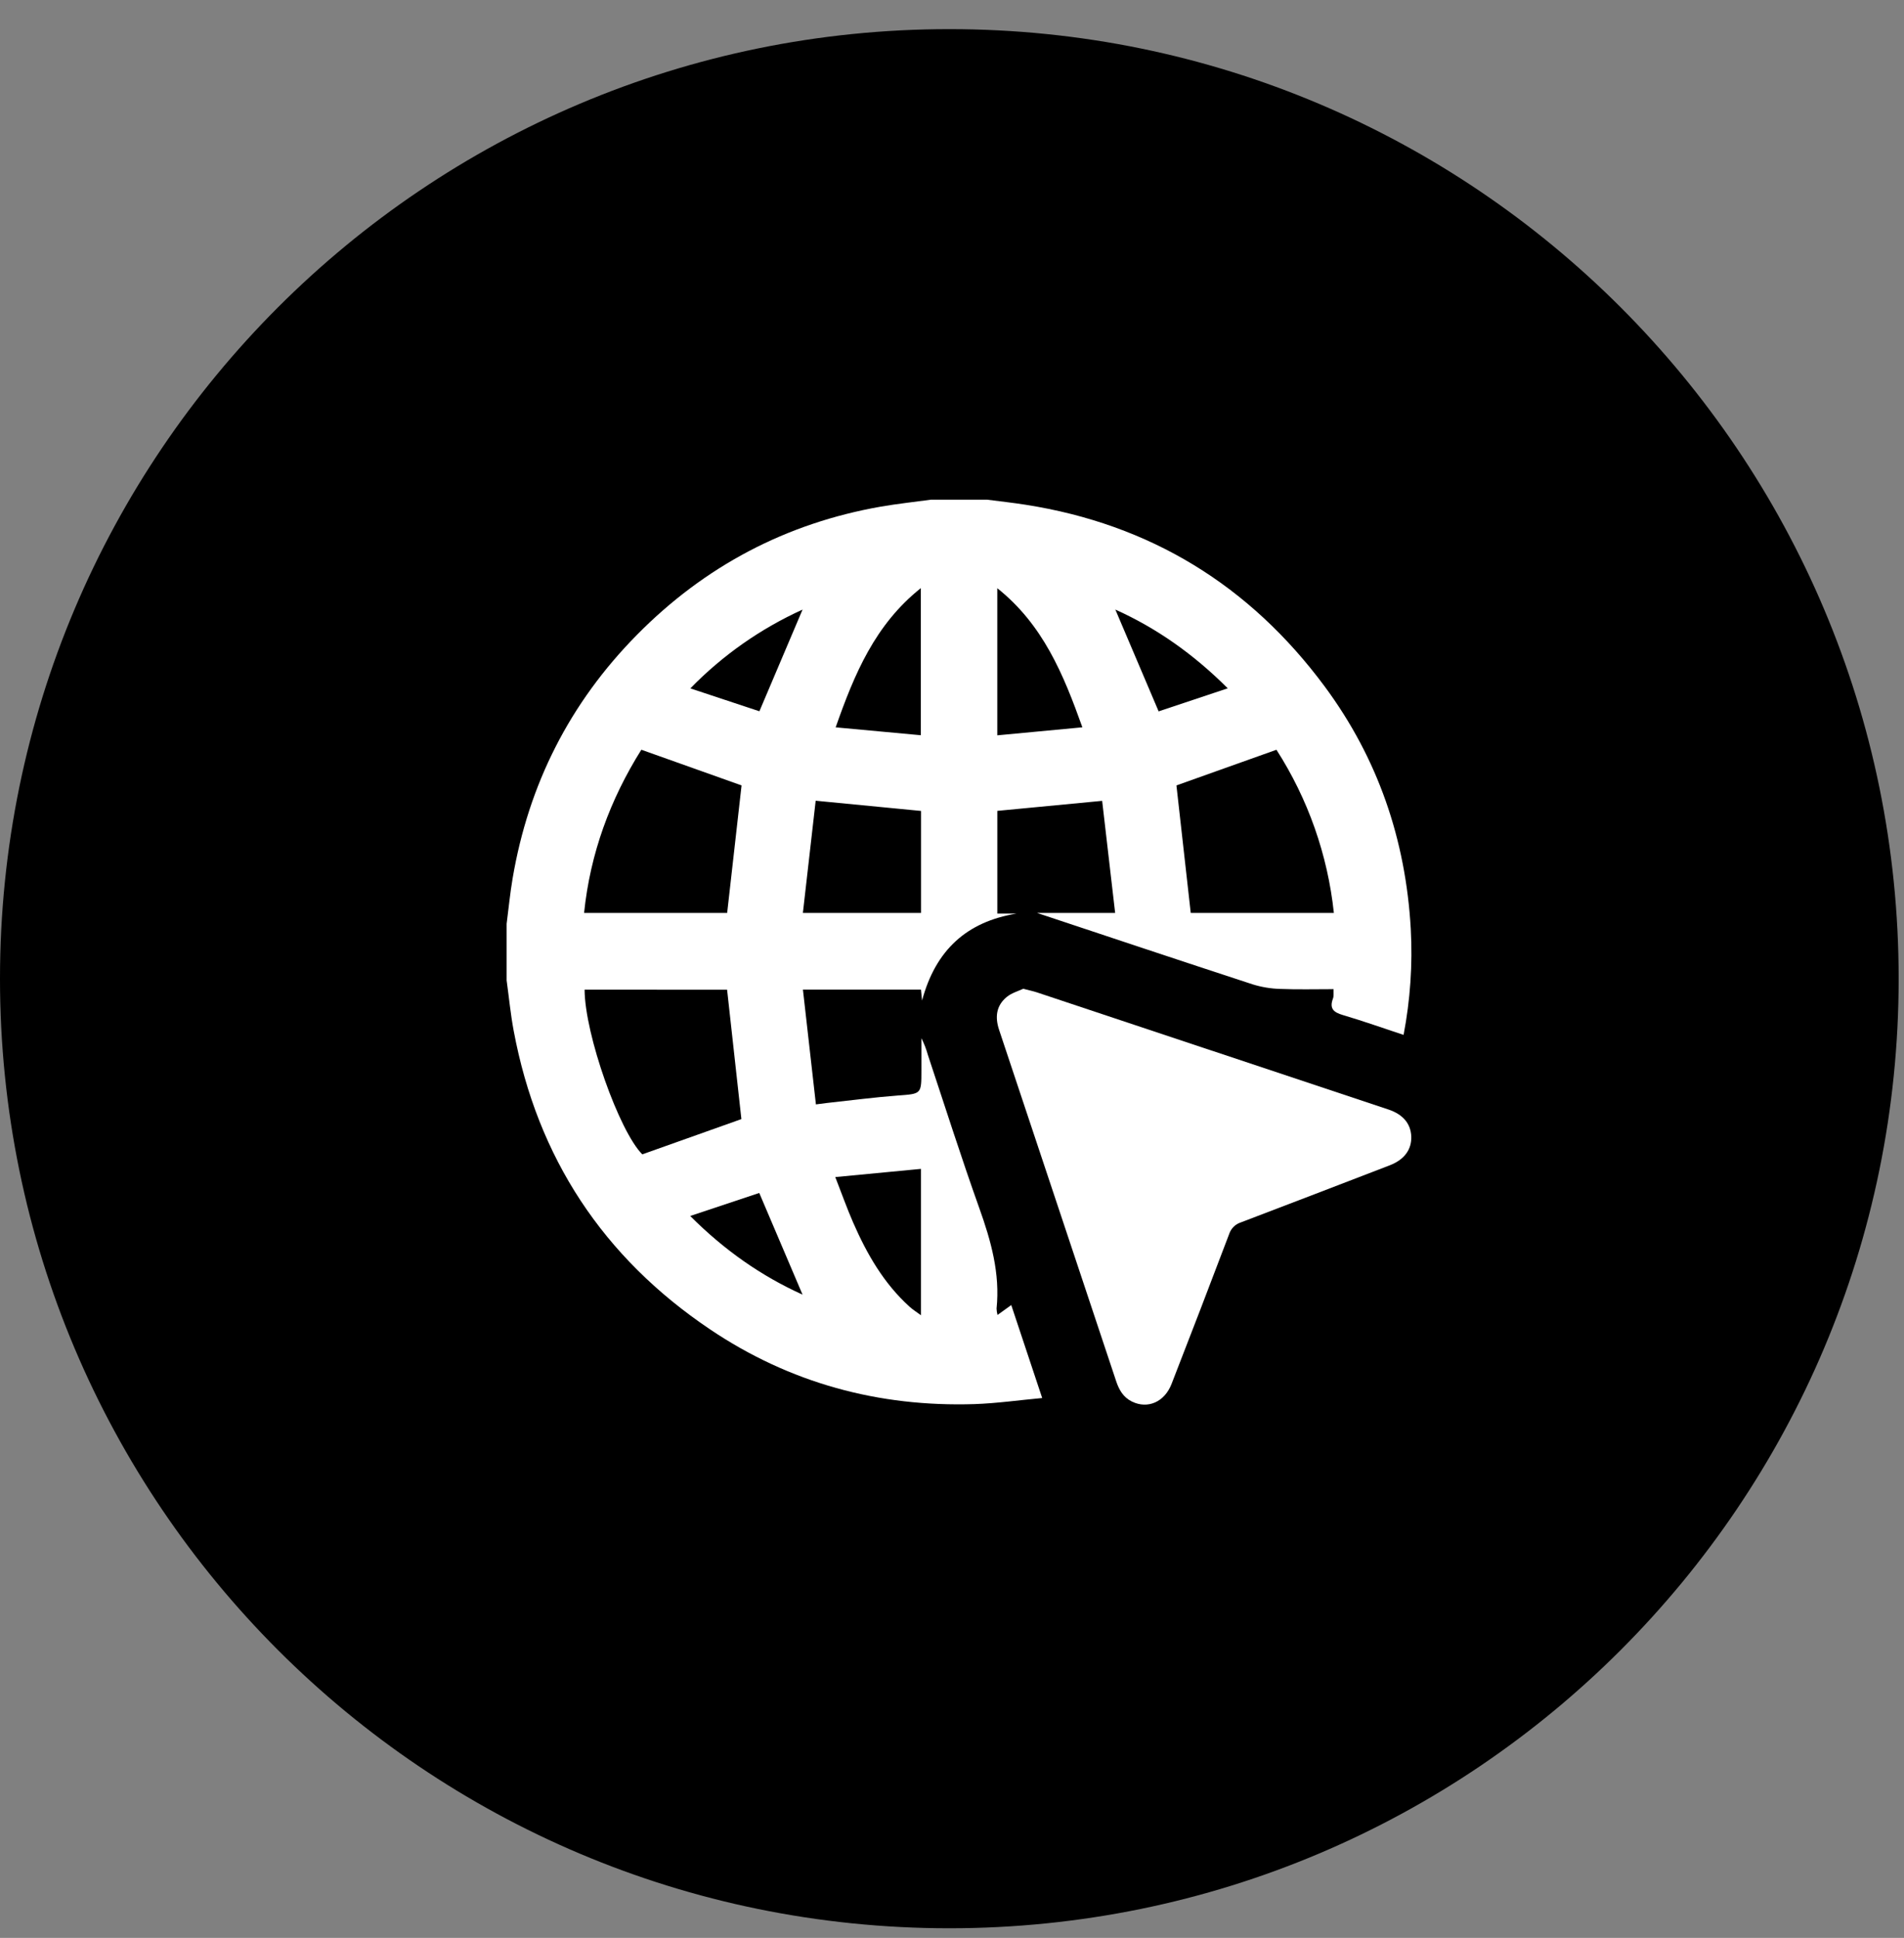 <svg width="57" height="58" viewBox="0 0 57 58" fill="none" xmlns="http://www.w3.org/2000/svg">
<rect x="0" y="0" width="57" height="58" fill="#808080" stroke="none"/>
<path fill-rule="evenodd" clip-rule="evenodd" d="M28.42 57.712C44.116 57.712 56.84 44.988 56.84 29.292C56.84 13.596 44.116 0.872 28.42 0.872C12.724 0.872 0 13.596 0 29.292C0 44.988 12.724 57.712 28.42 57.712Z" fill="currentColor"/>
<g clip-path="url(#clip0_825_5110)">
<path d="M27.864 14.956H29.557C29.939 15.005 30.323 15.047 30.705 15.107C34.431 15.69 37.413 17.519 39.653 20.54C41.248 22.691 42.083 25.13 42.234 27.8C42.292 28.863 42.219 29.929 42.019 30.974C41.402 30.77 40.806 30.558 40.199 30.379C39.919 30.297 39.794 30.182 39.905 29.886C39.934 29.809 39.917 29.716 39.923 29.605C39.377 29.605 38.85 29.619 38.324 29.598C38.045 29.59 37.768 29.544 37.502 29.462C35.325 28.75 33.153 28.024 31.044 27.323H33.384C33.251 26.18 33.122 25.066 32.995 23.969L29.857 24.269V27.343H30.433C28.945 27.586 28.01 28.431 27.604 29.945L27.571 29.618H24.037C24.167 30.77 24.295 31.901 24.426 33.054C24.576 33.035 24.661 33.022 24.744 33.013C25.453 32.936 26.161 32.843 26.872 32.789C27.583 32.736 27.584 32.753 27.584 32.044V31.073C27.666 31.234 27.731 31.403 27.779 31.577C28.288 33.105 28.774 34.64 29.316 36.155C29.667 37.136 29.943 38.113 29.834 39.166C29.837 39.23 29.846 39.294 29.863 39.355L30.274 39.06L31.2 41.842C30.505 41.906 29.842 42.001 29.177 42.024C26.301 42.116 23.641 41.393 21.252 39.784C18.056 37.632 16.089 34.65 15.379 30.855C15.285 30.355 15.237 29.848 15.167 29.342V27.649C15.226 27.196 15.269 26.741 15.346 26.291C15.823 23.474 17.059 21.036 19.066 19.003C21.092 16.949 23.529 15.66 26.375 15.162C26.868 15.077 27.366 15.024 27.864 14.956ZM17.501 29.62C17.508 30.966 18.539 33.86 19.228 34.549L22.195 33.494C22.053 32.205 21.911 30.921 21.767 29.622L17.501 29.62ZM19.2 22.439C18.269 23.922 17.669 25.541 17.486 27.323H21.769C21.916 26.027 22.059 24.755 22.2 23.507L19.2 22.439ZM35.219 23.507L35.647 27.323H39.932C39.747 25.584 39.158 23.912 38.213 22.44L35.219 23.507ZM24.419 23.965C24.293 25.078 24.165 26.191 24.036 27.323H27.573V24.271L24.419 23.965ZM25.017 21.769L27.567 22.005V17.602C26.195 18.695 25.578 20.172 25.017 21.769H25.017ZM29.856 17.605V22.008L32.403 21.768C31.834 20.174 31.222 18.694 29.856 17.605H29.856ZM27.571 34.984L25.006 35.229C25.199 35.724 25.354 36.162 25.539 36.586C25.95 37.527 26.455 38.409 27.229 39.109C27.326 39.197 27.441 39.268 27.571 39.365V34.984ZM36.755 20.601C35.724 19.572 34.623 18.799 33.39 18.244C33.814 19.246 34.238 20.243 34.686 21.291L36.755 20.601ZM24.026 18.245C22.769 18.815 21.63 19.614 20.667 20.603L22.734 21.288L24.026 18.245ZM24.026 38.748C23.602 37.751 23.178 36.755 22.73 35.705L20.663 36.394C21.689 37.421 22.794 38.191 24.026 38.748Z" fill="white"/>
<path d="M30.631 29.593C30.808 29.639 30.929 29.664 31.045 29.702C34.55 30.868 38.055 32.036 41.56 33.205C42.002 33.352 42.232 33.629 42.249 34.01C42.264 34.403 42.044 34.707 41.605 34.877C40.121 35.45 38.634 36.019 37.144 36.587C37.062 36.613 36.988 36.659 36.928 36.72C36.867 36.782 36.822 36.856 36.796 36.938C36.228 38.436 35.654 39.931 35.072 41.423C34.86 41.964 34.358 42.18 33.885 41.947C33.629 41.821 33.502 41.601 33.415 41.34C32.819 39.545 32.221 37.75 31.621 35.956C31.051 34.245 30.481 32.534 29.91 30.823C29.783 30.442 29.823 30.099 30.137 29.84C30.283 29.718 30.487 29.663 30.631 29.593Z" fill="white"/>
</g>
<defs>
<clipPath id="clip0_825_5110">
<rect width="27.085" height="27.085" fill="white" transform="translate(15.168 14.956)"/>
</clipPath>
</defs>
</svg>
